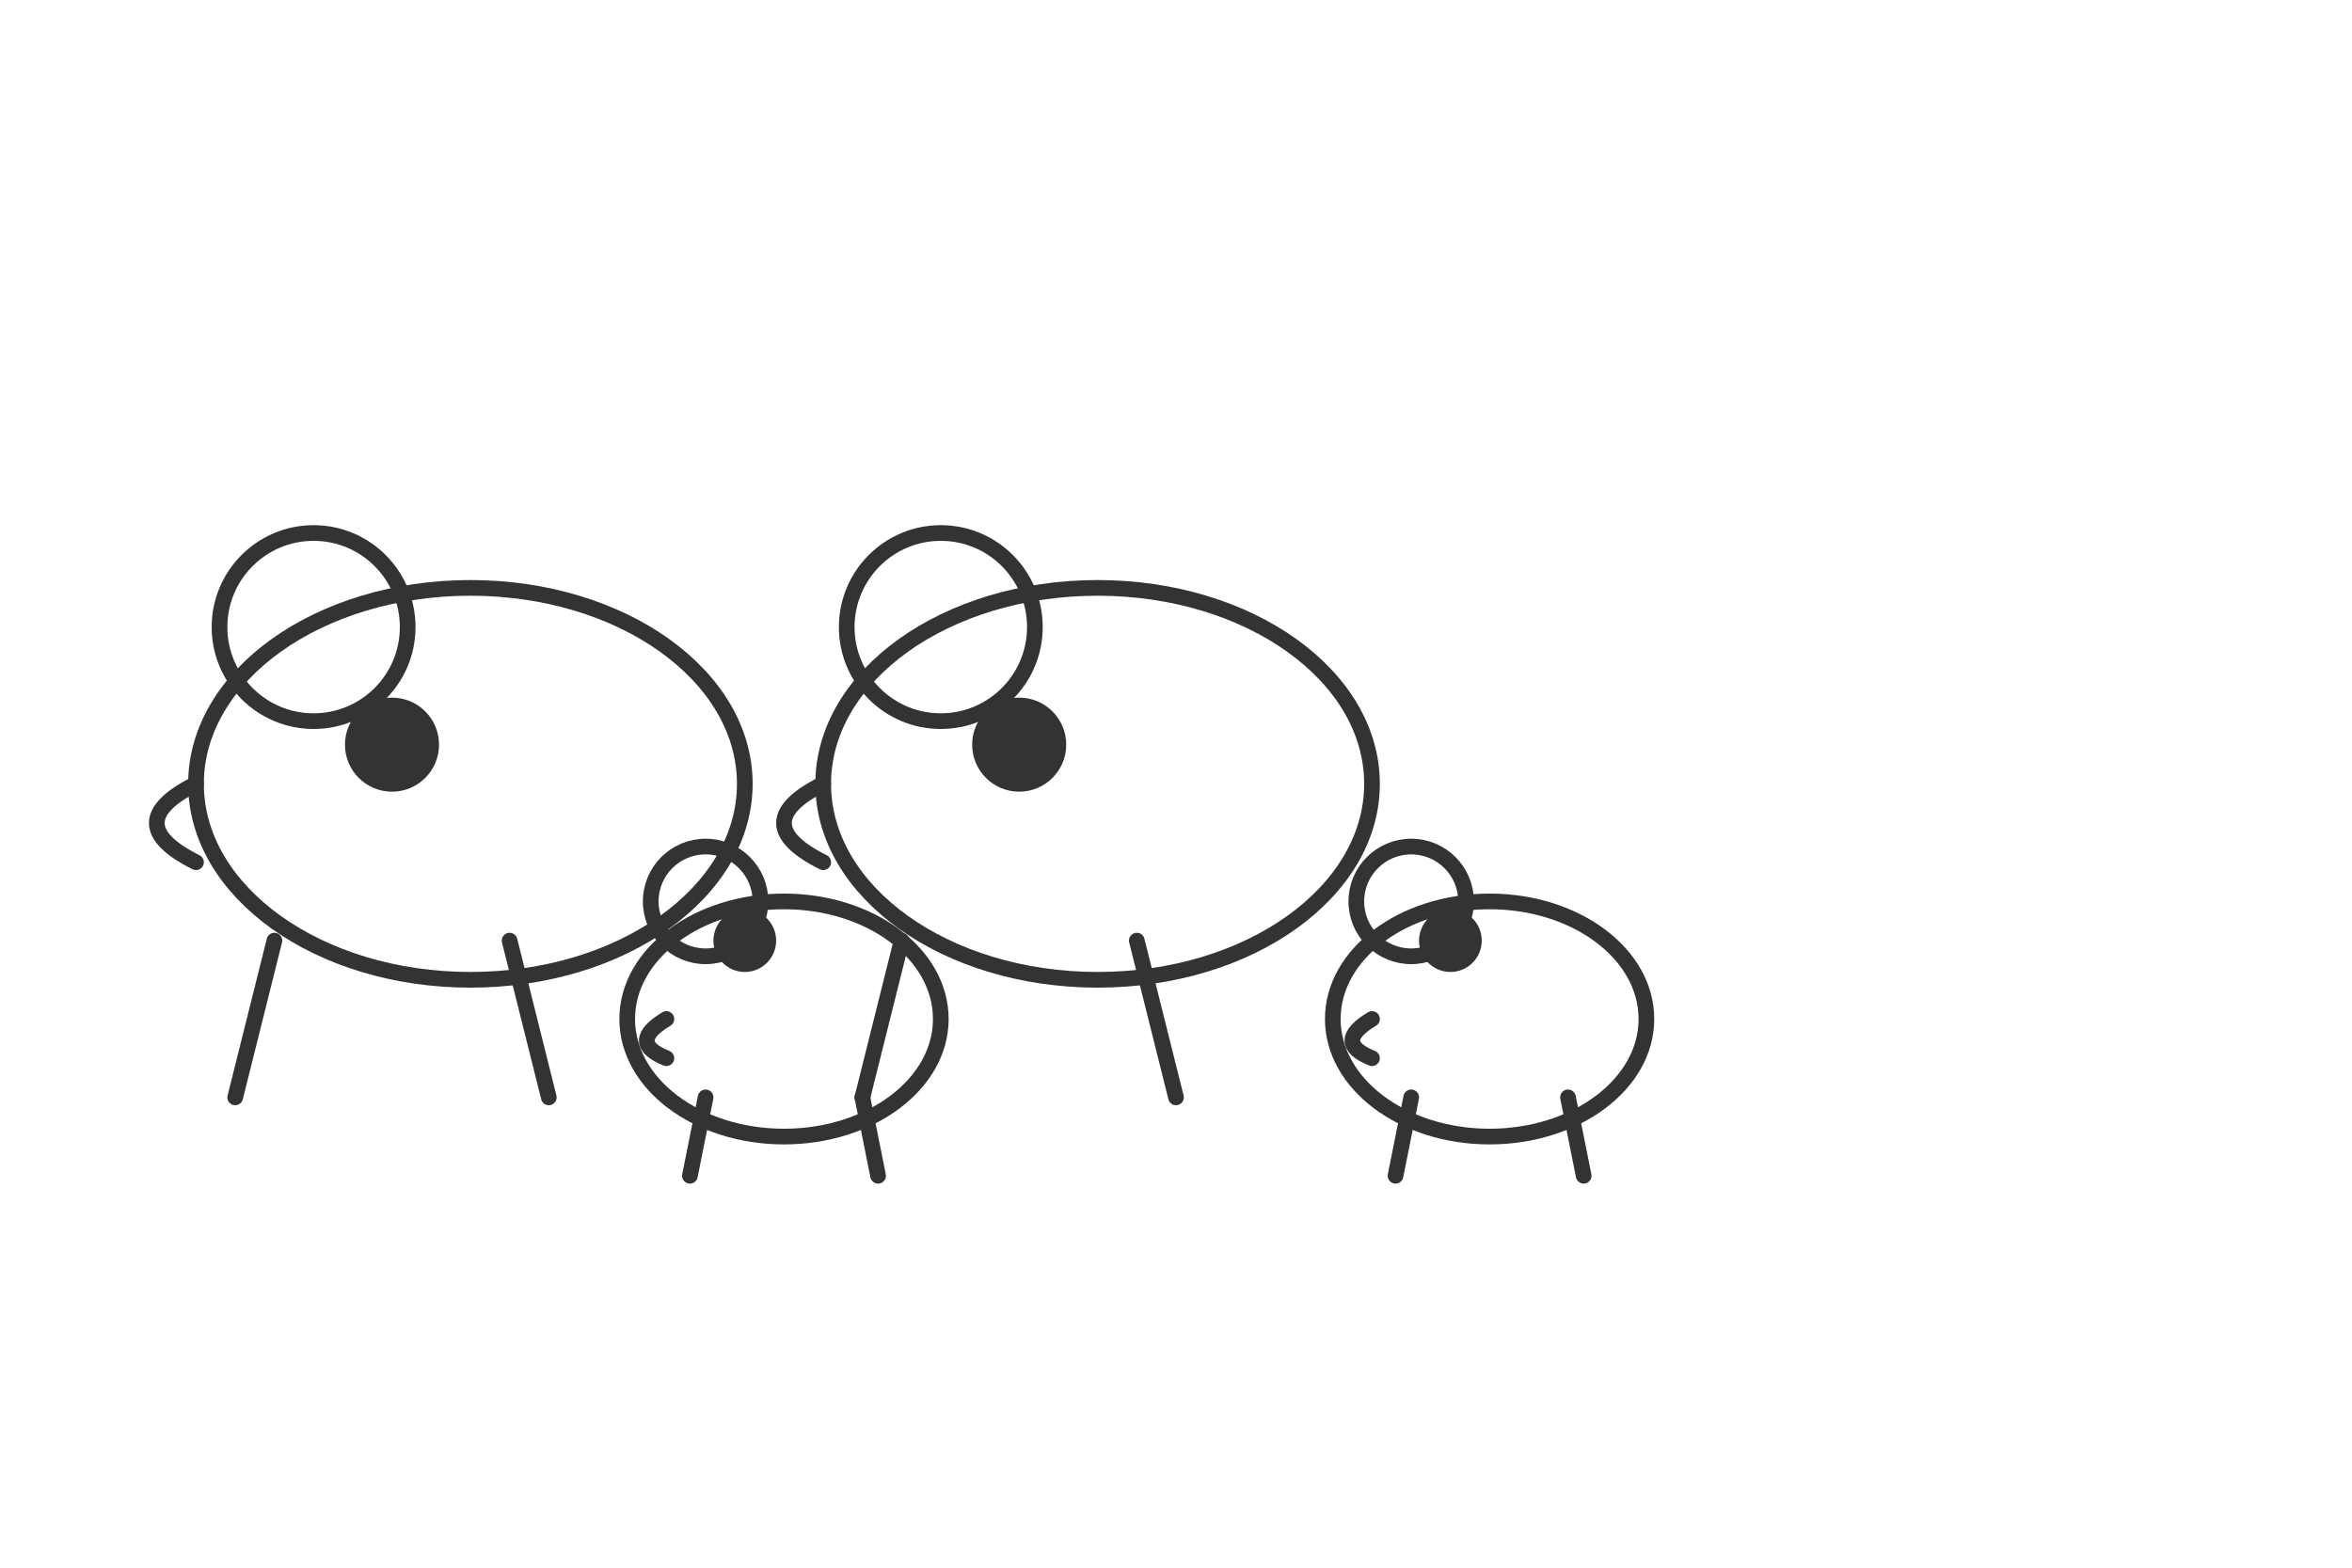 <svg
  width="300"
  height="200"
  viewBox="0 0 300 200"
  xmlns="http://www.w3.org/2000/svg"
  fill="none"
  stroke="#333"
  stroke-width="2"
  stroke-linecap="round"
  stroke-linejoin="round"
>
  <!-- Elefante grande 1 -->
  <ellipse cx="60" cy="100" rx="35" ry="25" />
  <circle cx="40" cy="80" r="12" />
  <path d="M25 100 Q15 105 25 110" />
  <line x1="35" y1="120" x2="30" y2="140" />
  <line x1="65" y1="120" x2="70" y2="140" />
  <circle cx="50" cy="95" r="5" fill="#333" />
  
  <!-- Elefante grande 2 -->
  <ellipse cx="140" cy="100" rx="35" ry="25" />
  <circle cx="120" cy="80" r="12" />
  <path d="M105 100 Q95 105 105 110" />
  <line x1="115" y1="120" x2="110" y2="140" />
  <line x1="145" y1="120" x2="150" y2="140" />
  <circle cx="130" cy="95" r="5" fill="#333" />
  
  <!-- Elefante pequeño 1 -->
  <ellipse cx="100" cy="130" rx="20" ry="15" />
  <circle cx="90" cy="115" r="7" />
  <path d="M85 130 Q80 133 85 135" />
  <line x1="90" y1="140" x2="88" y2="150" />
  <line x1="110" y1="140" x2="112" y2="150" />
  <circle cx="95" cy="120" r="3" fill="#333" />
  
  <!-- Elefante pequeño 2 -->
  <ellipse cx="190" cy="130" rx="20" ry="15" />
  <circle cx="180" cy="115" r="7" />
  <path d="M175 130 Q170 133 175 135" />
  <line x1="180" y1="140" x2="178" y2="150" />
  <line x1="200" y1="140" x2="202" y2="150" />
  <circle cx="185" cy="120" r="3" fill="#333" />
</svg>
